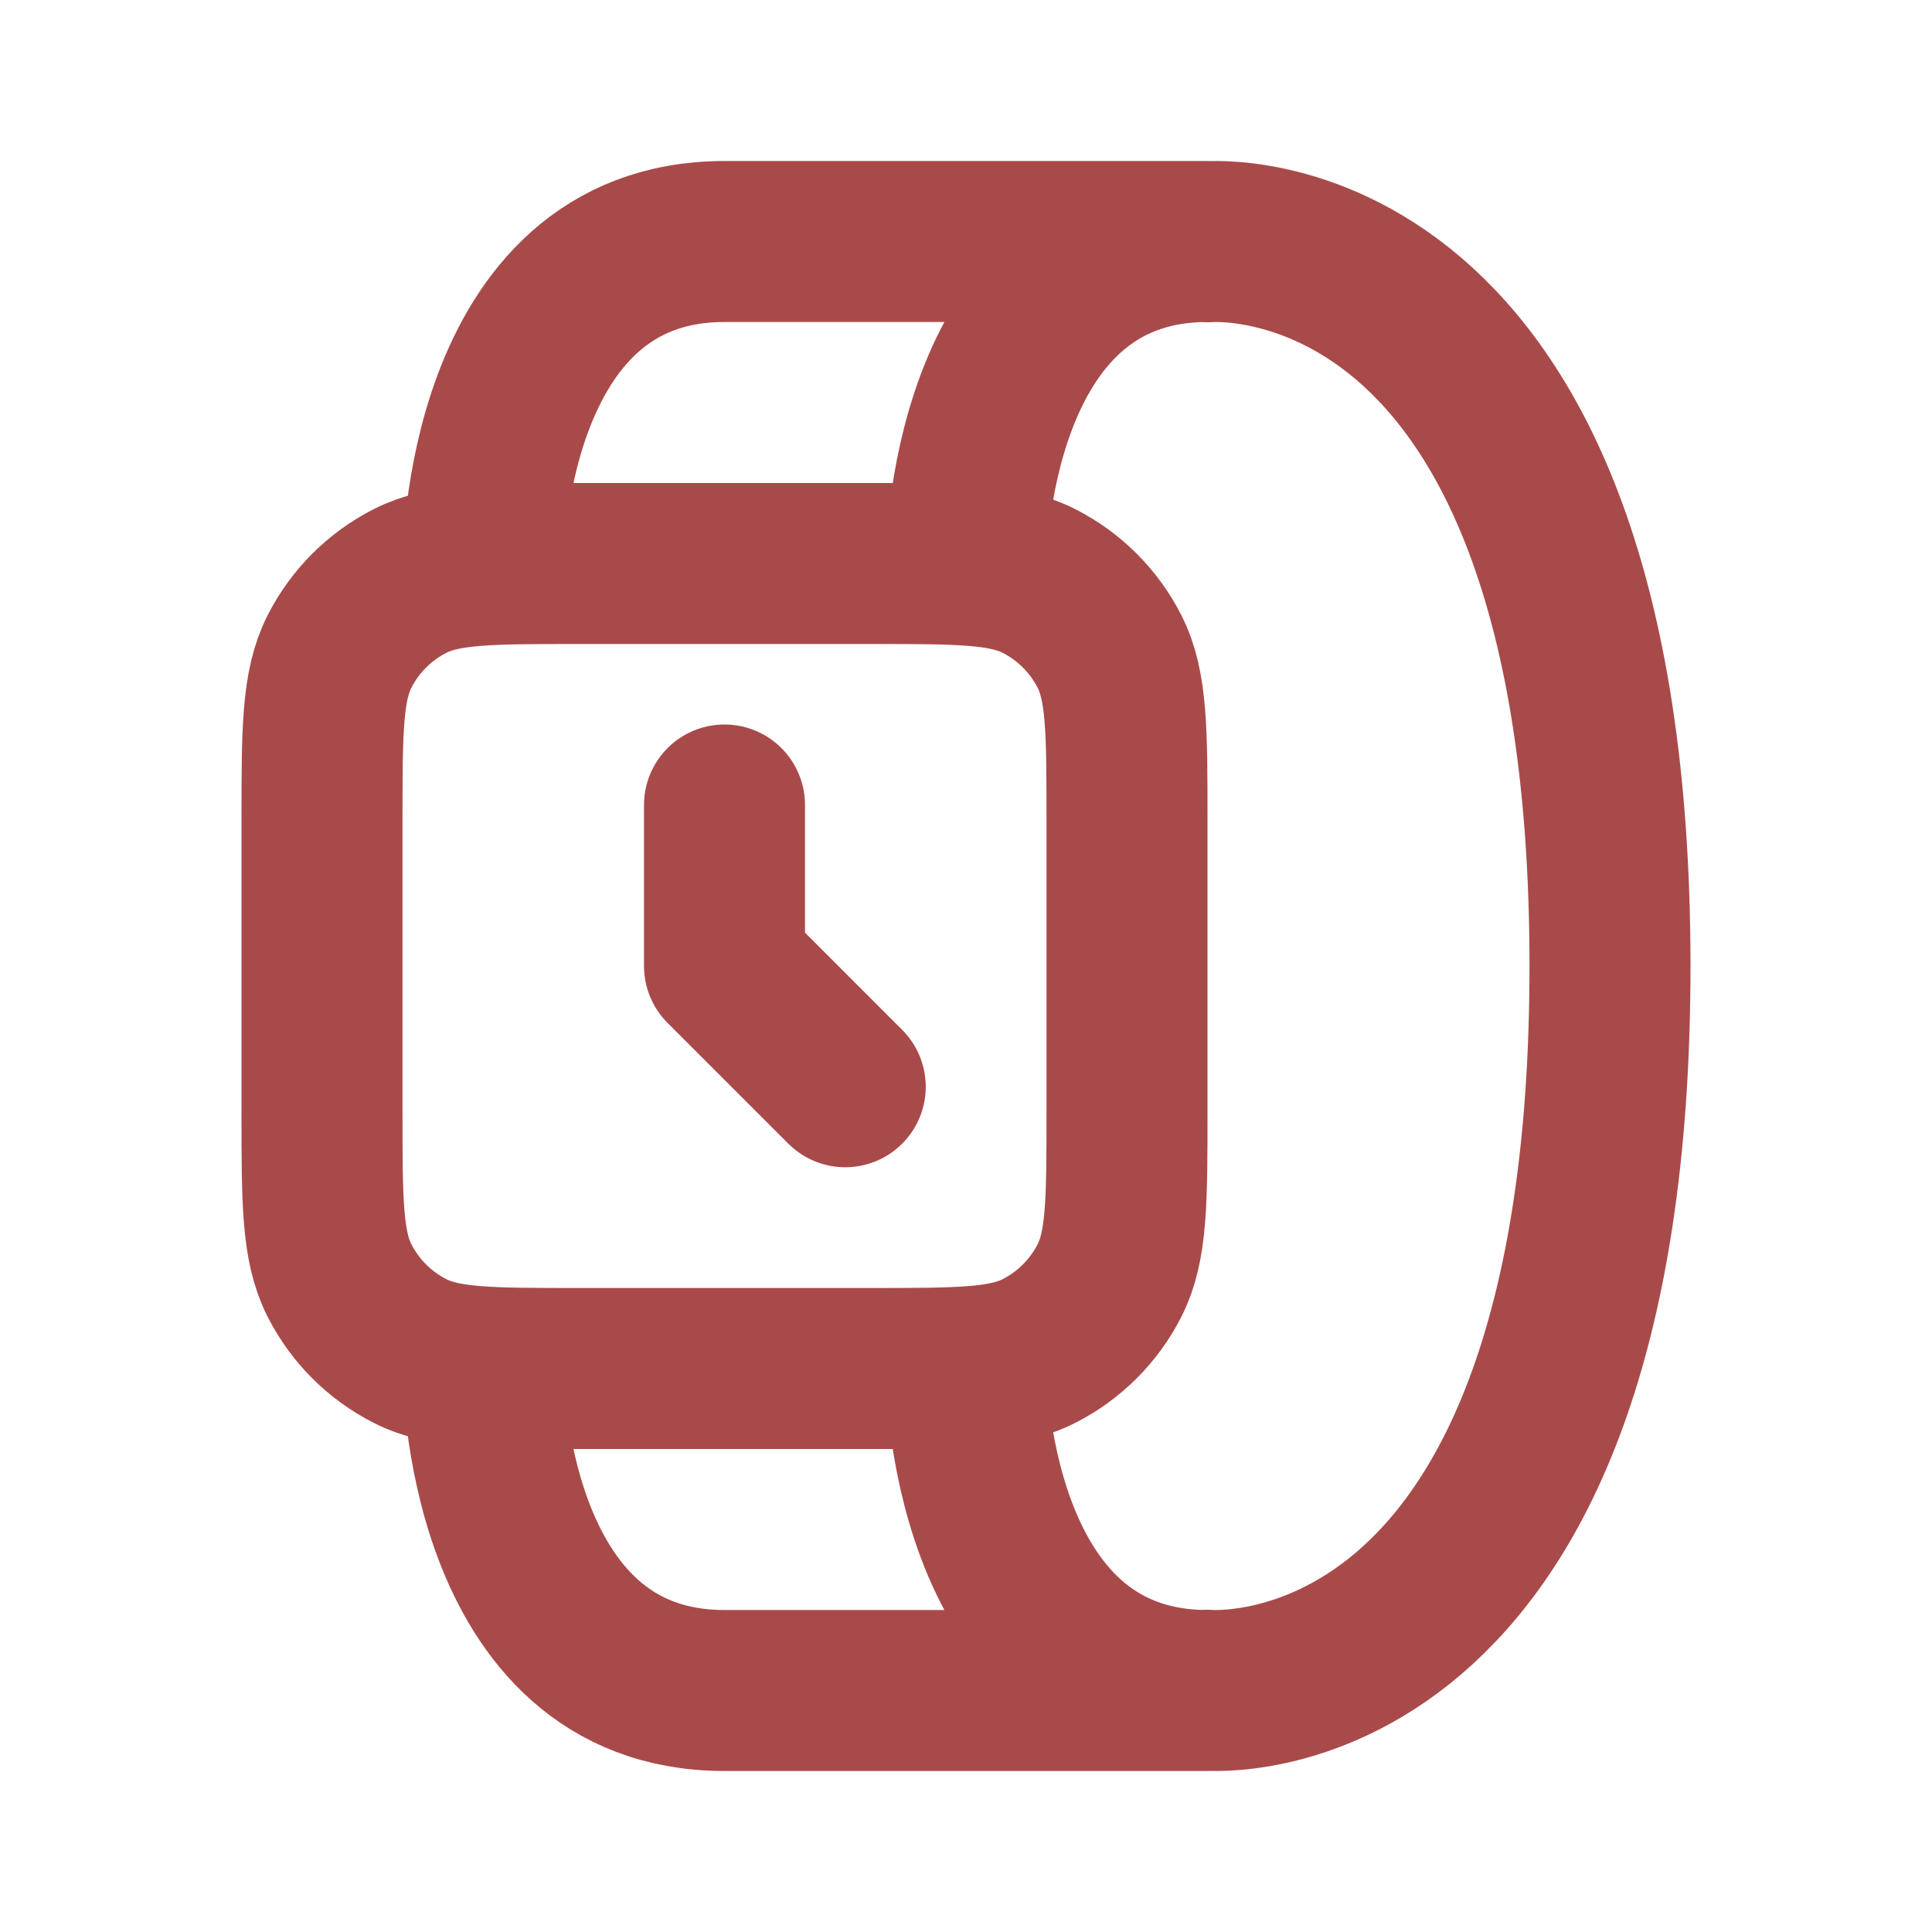 <svg width="800" height="800" viewBox="0 0 800 800" fill="none" xmlns="http://www.w3.org/2000/svg">
<path d="M200 566.667C200 566.667 200 700 300 700H500C400 700 400 566.667 400 566.667M200 233.333C200 233.333 200 100 300 100H500C400 100 400 233.333 400 233.333M500 100.113C500 100.113 666.667 85.119 666.667 400C666.667 714.88 500 699.887 500 699.887M300 333.333V400L350 450M240 566.667H360C397.337 566.667 416.007 566.667 430.267 559.4C442.81 553.01 453.01 542.81 459.4 530.267C466.667 516.007 466.667 497.337 466.667 460V340C466.667 302.663 466.667 283.995 459.4 269.734C453.01 257.19 442.81 246.991 430.267 240.6C416.007 233.333 397.337 233.333 360 233.333H240C202.663 233.333 183.995 233.333 169.734 240.6C157.19 246.991 146.991 257.19 140.6 269.734C133.333 283.995 133.333 302.663 133.333 340V460C133.333 497.337 133.333 516.007 140.6 530.267C146.991 542.81 157.19 553.01 169.734 559.4C183.995 566.667 202.663 566.667 240 566.667Z" stroke="#A94A4A" stroke-width="66.667" stroke-linecap="round" stroke-linejoin="round"/>
</svg>
